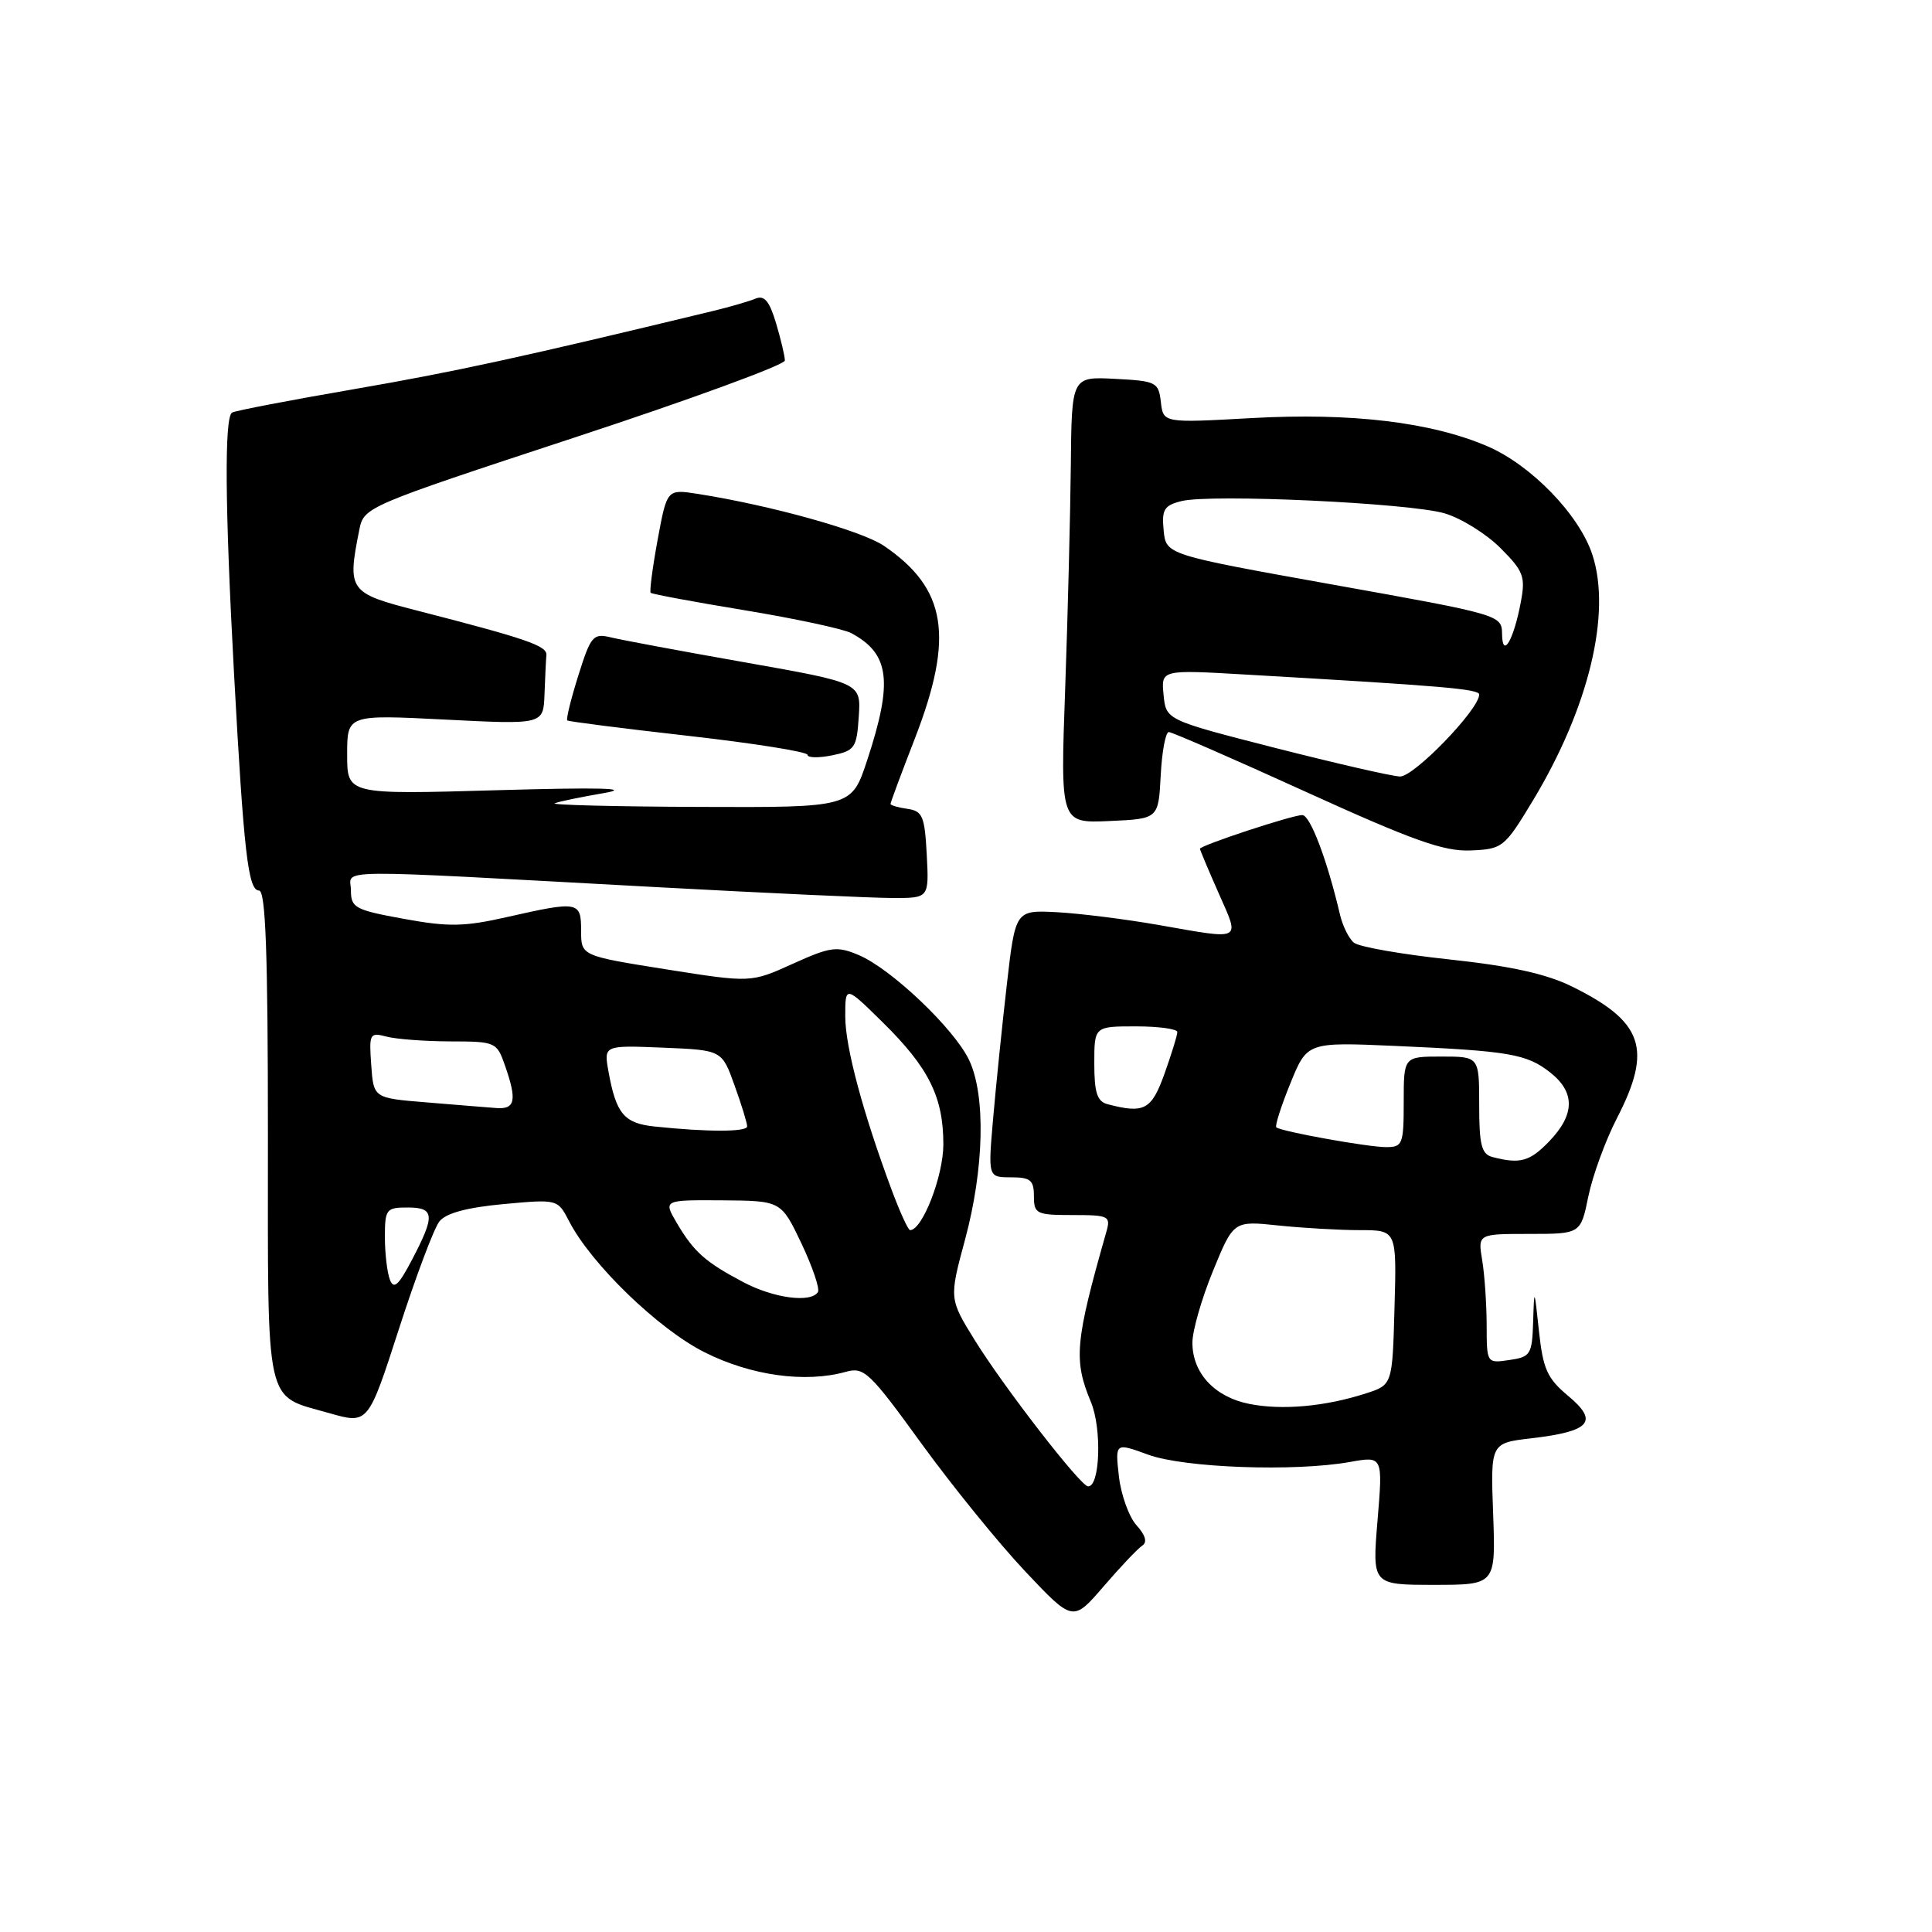 <?xml version="1.0" encoding="UTF-8" standalone="no"?>
<!DOCTYPE svg PUBLIC "-//W3C//DTD SVG 1.1//EN" "http://www.w3.org/Graphics/SVG/1.1/DTD/svg11.dtd" >
<svg xmlns="http://www.w3.org/2000/svg" xmlns:xlink="http://www.w3.org/1999/xlink" version="1.1" viewBox="0 0 256 256">
 <g >
 <path fill="currentColor"
d=" M 151.35 204.81 C 152.05 204.36 151.79 203.43 150.59 202.10 C 149.59 200.99 148.54 198.07 148.26 195.62 C 147.76 191.15 147.76 191.15 152.13 192.75 C 156.91 194.50 171.53 195.03 178.87 193.72 C 183.24 192.94 183.24 192.94 182.53 201.47 C 181.82 210.00 181.82 210.00 190.01 210.00 C 198.19 210.00 198.19 210.00 197.85 200.61 C 197.50 191.21 197.50 191.21 202.93 190.58 C 210.75 189.66 211.87 188.37 207.81 184.98 C 205.01 182.65 204.46 181.41 203.92 176.38 C 203.31 170.64 203.29 170.61 203.15 175.14 C 203.01 179.48 202.81 179.80 200.00 180.21 C 197.00 180.65 197.00 180.65 196.99 175.58 C 196.98 172.78 196.72 168.93 196.40 167.00 C 195.82 163.50 195.82 163.50 202.63 163.50 C 209.45 163.50 209.45 163.50 210.47 158.50 C 211.04 155.75 212.74 151.10 214.25 148.17 C 218.99 138.98 217.75 135.38 208.28 130.71 C 204.89 129.04 200.17 128.00 192.05 127.13 C 185.75 126.46 180.06 125.46 179.40 124.91 C 178.74 124.37 177.91 122.70 177.56 121.21 C 175.87 113.98 173.61 108.00 172.56 108.00 C 171.23 108.00 159.00 112.03 159.00 112.47 C 159.00 112.62 160.12 115.28 161.49 118.38 C 164.31 124.77 164.76 124.54 153.50 122.56 C 149.10 121.79 143.03 121.03 140.02 120.87 C 134.54 120.59 134.54 120.59 133.40 130.55 C 132.77 136.02 131.96 143.99 131.59 148.25 C 130.92 156.00 130.92 156.00 133.96 156.00 C 136.54 156.00 137.00 156.38 137.00 158.50 C 137.00 160.84 137.33 161.00 142.12 161.00 C 146.95 161.00 147.20 161.13 146.59 163.25 C 142.45 177.79 142.23 180.21 144.55 185.77 C 146.03 189.31 145.76 197.07 144.16 196.95 C 143.14 196.87 133.06 183.86 129.20 177.64 C 125.76 172.09 125.76 172.09 127.88 164.23 C 130.41 154.84 130.63 145.13 128.41 140.46 C 126.45 136.32 118.07 128.35 113.78 126.55 C 110.89 125.33 110.06 125.44 105.04 127.71 C 99.50 130.22 99.50 130.22 88.25 128.44 C 77.00 126.65 77.00 126.65 77.00 123.33 C 77.00 119.43 76.67 119.37 67.20 121.51 C 61.52 122.80 59.44 122.84 53.50 121.75 C 47.05 120.58 46.50 120.28 46.50 117.99 C 46.50 115.10 42.55 115.14 87.00 117.55 C 101.58 118.34 115.66 118.99 118.30 118.99 C 123.10 119.00 123.10 119.00 122.80 113.25 C 122.53 108.16 122.24 107.46 120.25 107.18 C 119.01 107.00 118.00 106.71 118.00 106.52 C 118.00 106.33 119.45 102.42 121.23 97.84 C 126.46 84.33 125.44 77.99 117.12 72.32 C 114.17 70.32 102.18 66.97 92.44 65.44 C 88.38 64.81 88.38 64.81 87.14 71.52 C 86.46 75.22 86.05 78.38 86.22 78.55 C 86.39 78.72 92.02 79.77 98.72 80.87 C 105.43 81.98 111.76 83.34 112.79 83.89 C 117.89 86.62 118.35 90.29 114.90 100.75 C 112.84 107.00 112.84 107.00 92.67 106.92 C 81.58 106.88 72.95 106.66 73.50 106.44 C 74.05 106.21 76.97 105.61 80.00 105.09 C 83.87 104.43 79.64 104.31 65.75 104.71 C 46.00 105.28 46.00 105.28 46.00 99.99 C 46.00 94.69 46.00 94.69 59.00 95.35 C 72.00 96.01 72.00 96.01 72.15 92.00 C 72.23 89.80 72.34 87.46 72.40 86.80 C 72.50 85.57 69.76 84.63 55.25 80.90 C 46.21 78.58 46.00 78.27 47.61 70.20 C 48.21 67.18 48.46 67.08 76.11 57.98 C 91.45 52.94 104.00 48.34 104.00 47.77 C 104.00 47.20 103.47 44.97 102.83 42.82 C 101.94 39.86 101.28 39.08 100.08 39.58 C 99.21 39.94 96.70 40.67 94.50 41.20 C 69.02 47.36 60.26 49.26 47.00 51.55 C 38.47 53.02 31.16 54.42 30.75 54.67 C 29.72 55.28 29.81 67.15 31.00 89.07 C 32.30 112.99 32.88 118.00 34.32 118.00 C 35.20 118.00 35.50 126.22 35.50 150.46 C 35.50 187.09 34.99 184.78 43.64 187.25 C 48.78 188.72 48.78 188.72 52.86 176.09 C 55.10 169.15 57.51 162.74 58.22 161.85 C 59.08 160.75 61.86 160.00 66.70 159.55 C 73.89 158.89 73.89 158.89 75.41 161.82 C 78.34 167.50 87.21 176.08 93.33 179.17 C 99.49 182.28 106.72 183.28 112.09 181.77 C 114.49 181.10 115.23 181.80 122.09 191.27 C 126.17 196.89 132.35 204.51 135.84 208.21 C 142.17 214.92 142.17 214.92 146.23 210.21 C 148.46 207.62 150.76 205.19 151.35 204.81 Z  M 203.11 106.09 C 210.52 93.81 213.56 81.25 210.99 73.48 C 209.25 68.20 202.89 61.63 197.11 59.14 C 189.65 55.93 179.04 54.66 165.82 55.40 C 154.14 56.05 154.14 56.05 153.82 53.27 C 153.52 50.64 153.21 50.48 147.75 50.20 C 142.00 49.90 142.00 49.90 141.89 61.70 C 141.82 68.19 141.49 81.51 141.14 91.29 C 140.50 109.08 140.50 109.08 147.00 108.79 C 153.50 108.50 153.50 108.50 153.80 102.75 C 153.96 99.59 154.45 97.00 154.87 97.00 C 155.29 97.00 163.48 100.57 173.07 104.94 C 187.25 111.39 191.32 112.84 194.87 112.69 C 199.11 112.51 199.35 112.31 203.11 106.09 Z  M 113.79 94.96 C 114.09 90.49 114.09 90.49 98.79 87.78 C 90.38 86.30 82.36 84.80 80.96 84.46 C 78.59 83.89 78.29 84.24 76.63 89.51 C 75.65 92.63 74.99 95.30 75.17 95.46 C 75.35 95.61 82.59 96.53 91.25 97.51 C 99.91 98.49 107.00 99.62 107.00 100.02 C 107.00 100.42 108.46 100.45 110.25 100.09 C 113.27 99.47 113.52 99.11 113.79 94.96 Z  M 165.56 186.03 C 160.95 185.12 158.00 181.95 158.00 177.91 C 158.00 176.33 159.23 172.05 160.73 168.40 C 163.45 161.76 163.45 161.76 169.37 162.38 C 172.63 162.72 177.49 163.00 180.18 163.00 C 185.07 163.00 185.07 163.00 184.78 173.25 C 184.50 183.50 184.50 183.50 181.00 184.63 C 175.62 186.37 169.90 186.89 165.56 186.03 Z  M 98.49 169.89 C 93.45 167.23 91.94 165.88 89.69 162.07 C 87.89 159.00 87.89 159.00 95.69 159.05 C 103.50 159.11 103.50 159.11 106.19 164.75 C 107.66 167.86 108.65 170.76 108.38 171.20 C 107.46 172.68 102.51 172.02 98.49 169.89 Z  M 51.66 169.56 C 51.30 168.61 51.00 166.07 51.00 163.92 C 51.00 160.23 51.18 160.00 54.00 160.00 C 57.59 160.00 57.68 161.03 54.61 166.89 C 52.81 170.33 52.18 170.91 51.66 169.56 Z  M 118.18 157.75 C 114.34 147.44 112.00 138.73 112.00 134.68 C 112.00 130.58 112.00 130.58 116.98 135.48 C 123.08 141.49 125.00 145.36 125.00 151.65 C 124.99 155.85 122.22 163.00 120.59 163.00 C 120.34 163.00 119.26 160.64 118.18 157.75 Z  M 197.75 153.31 C 196.31 152.93 196.00 151.71 196.00 146.43 C 196.00 140.00 196.00 140.00 191.00 140.00 C 186.00 140.00 186.00 140.00 186.00 146.00 C 186.00 151.62 185.85 152.00 183.67 152.00 C 181.26 152.00 169.80 149.94 169.12 149.38 C 168.91 149.21 169.74 146.60 170.97 143.58 C 173.20 138.08 173.20 138.08 184.85 138.59 C 200.01 139.26 202.28 139.65 205.40 142.10 C 208.73 144.72 208.70 147.66 205.31 151.20 C 202.71 153.91 201.43 154.27 197.75 153.31 Z  M 86.75 149.27 C 82.70 148.85 81.64 147.59 80.63 142.00 C 80.00 138.50 80.00 138.50 87.83 138.82 C 95.66 139.14 95.66 139.14 97.33 143.82 C 98.26 146.39 99.01 148.84 99.00 149.25 C 99.00 150.00 93.80 150.01 86.75 149.27 Z  M 56.50 146.07 C 49.50 145.50 49.50 145.50 49.19 141.12 C 48.89 136.97 48.99 136.77 51.19 137.35 C 52.46 137.69 56.27 137.98 59.65 137.99 C 65.65 138.00 65.83 138.08 66.90 141.15 C 68.53 145.81 68.28 147.02 65.75 146.82 C 64.51 146.73 60.35 146.39 56.50 146.07 Z  M 146.75 146.31 C 145.38 145.95 145.00 144.78 145.00 140.93 C 145.00 136.00 145.00 136.00 150.50 136.00 C 153.53 136.00 156.00 136.34 156.00 136.75 C 156.01 137.16 155.24 139.64 154.31 142.25 C 152.58 147.08 151.63 147.59 146.75 146.31 Z  M 169.00 99.11 C 154.50 95.40 154.50 95.40 154.18 92.07 C 153.85 88.73 153.85 88.73 165.18 89.39 C 191.23 90.89 196.00 91.30 196.00 92.03 C 196.00 94.00 187.34 102.96 185.50 102.89 C 184.40 102.85 176.97 101.14 169.00 99.11 Z  M 199.03 83.99 C 199.00 81.50 198.77 81.43 176.75 77.49 C 154.50 73.50 154.50 73.50 154.19 70.28 C 153.92 67.52 154.25 66.97 156.54 66.40 C 160.44 65.42 186.84 66.65 191.45 68.03 C 193.63 68.68 196.94 70.74 198.81 72.61 C 201.88 75.68 202.15 76.40 201.52 79.76 C 200.57 84.84 199.07 87.38 199.03 83.99 Z "/>
</g>
</svg>